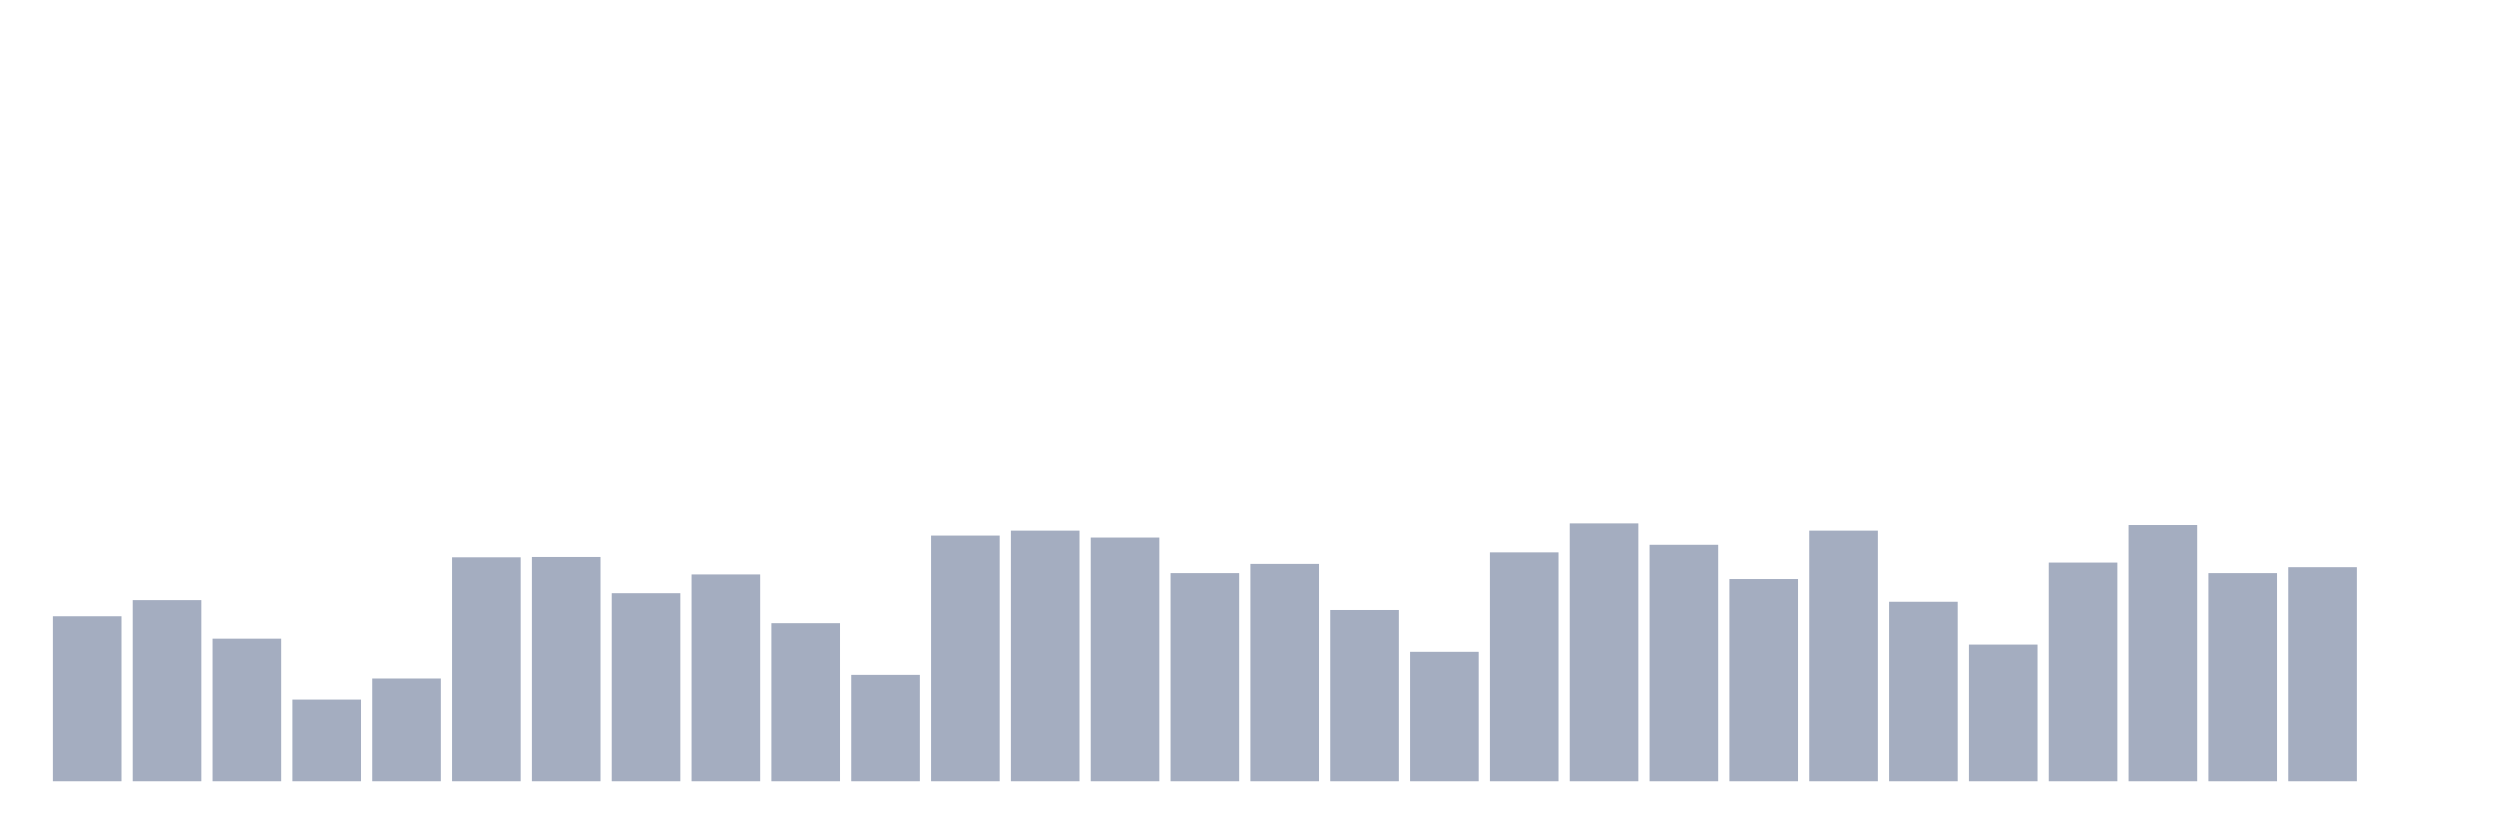 <svg xmlns="http://www.w3.org/2000/svg" viewBox="0 0 480 160"><g transform="translate(10,10)"><rect class="bar" x="0.153" width="13.175" y="108.32" height="31.68" fill="rgb(164,173,192)"></rect><rect class="bar" x="15.482" width="13.175" y="105.221" height="34.779" fill="rgb(164,173,192)"></rect><rect class="bar" x="30.81" width="13.175" y="112.62" height="27.38" fill="rgb(164,173,192)"></rect><rect class="bar" x="46.138" width="13.175" y="124.318" height="15.682" fill="rgb(164,173,192)"></rect><rect class="bar" x="61.466" width="13.175" y="120.271" height="19.729" fill="rgb(164,173,192)"></rect><rect class="bar" x="76.794" width="13.175" y="97.001" height="42.999" fill="rgb(164,173,192)"></rect><rect class="bar" x="92.123" width="13.175" y="96.938" height="43.062" fill="rgb(164,173,192)"></rect><rect class="bar" x="107.451" width="13.175" y="103.893" height="36.107" fill="rgb(164,173,192)"></rect><rect class="bar" x="122.779" width="13.175" y="100.289" height="39.711" fill="rgb(164,173,192)"></rect><rect class="bar" x="138.107" width="13.175" y="109.648" height="30.352" fill="rgb(164,173,192)"></rect><rect class="bar" x="153.436" width="13.175" y="119.575" height="20.425" fill="rgb(164,173,192)"></rect><rect class="bar" x="168.764" width="13.175" y="92.827" height="47.173" fill="rgb(164,173,192)"></rect><rect class="bar" x="184.092" width="13.175" y="91.879" height="48.121" fill="rgb(164,173,192)"></rect><rect class="bar" x="199.42" width="13.175" y="93.207" height="46.793" fill="rgb(164,173,192)"></rect><rect class="bar" x="214.748" width="13.175" y="100.036" height="39.964" fill="rgb(164,173,192)"></rect><rect class="bar" x="230.077" width="13.175" y="98.266" height="41.734" fill="rgb(164,173,192)"></rect><rect class="bar" x="245.405" width="13.175" y="107.118" height="32.882" fill="rgb(164,173,192)"></rect><rect class="bar" x="260.733" width="13.175" y="115.149" height="24.851" fill="rgb(164,173,192)"></rect><rect class="bar" x="276.061" width="13.175" y="96.052" height="43.948" fill="rgb(164,173,192)"></rect><rect class="bar" x="291.39" width="13.175" y="90.488" height="49.512" fill="rgb(164,173,192)"></rect><rect class="bar" x="306.718" width="13.175" y="94.598" height="45.402" fill="rgb(164,173,192)"></rect><rect class="bar" x="322.046" width="13.175" y="101.174" height="38.826" fill="rgb(164,173,192)"></rect><rect class="bar" x="337.374" width="13.175" y="91.879" height="48.121" fill="rgb(164,173,192)"></rect><rect class="bar" x="352.702" width="13.175" y="105.537" height="34.463" fill="rgb(164,173,192)"></rect><rect class="bar" x="368.031" width="13.175" y="113.758" height="26.242" fill="rgb(164,173,192)"></rect><rect class="bar" x="383.359" width="13.175" y="98.013" height="41.987" fill="rgb(164,173,192)"></rect><rect class="bar" x="398.687" width="13.175" y="90.804" height="49.196" fill="rgb(164,173,192)"></rect><rect class="bar" x="414.015" width="13.175" y="100.036" height="39.964" fill="rgb(164,173,192)"></rect><rect class="bar" x="429.344" width="13.175" y="98.898" height="41.102" fill="rgb(164,173,192)"></rect><rect class="bar" x="444.672" width="13.175" y="140" height="0" fill="rgb(164,173,192)"></rect></g></svg>